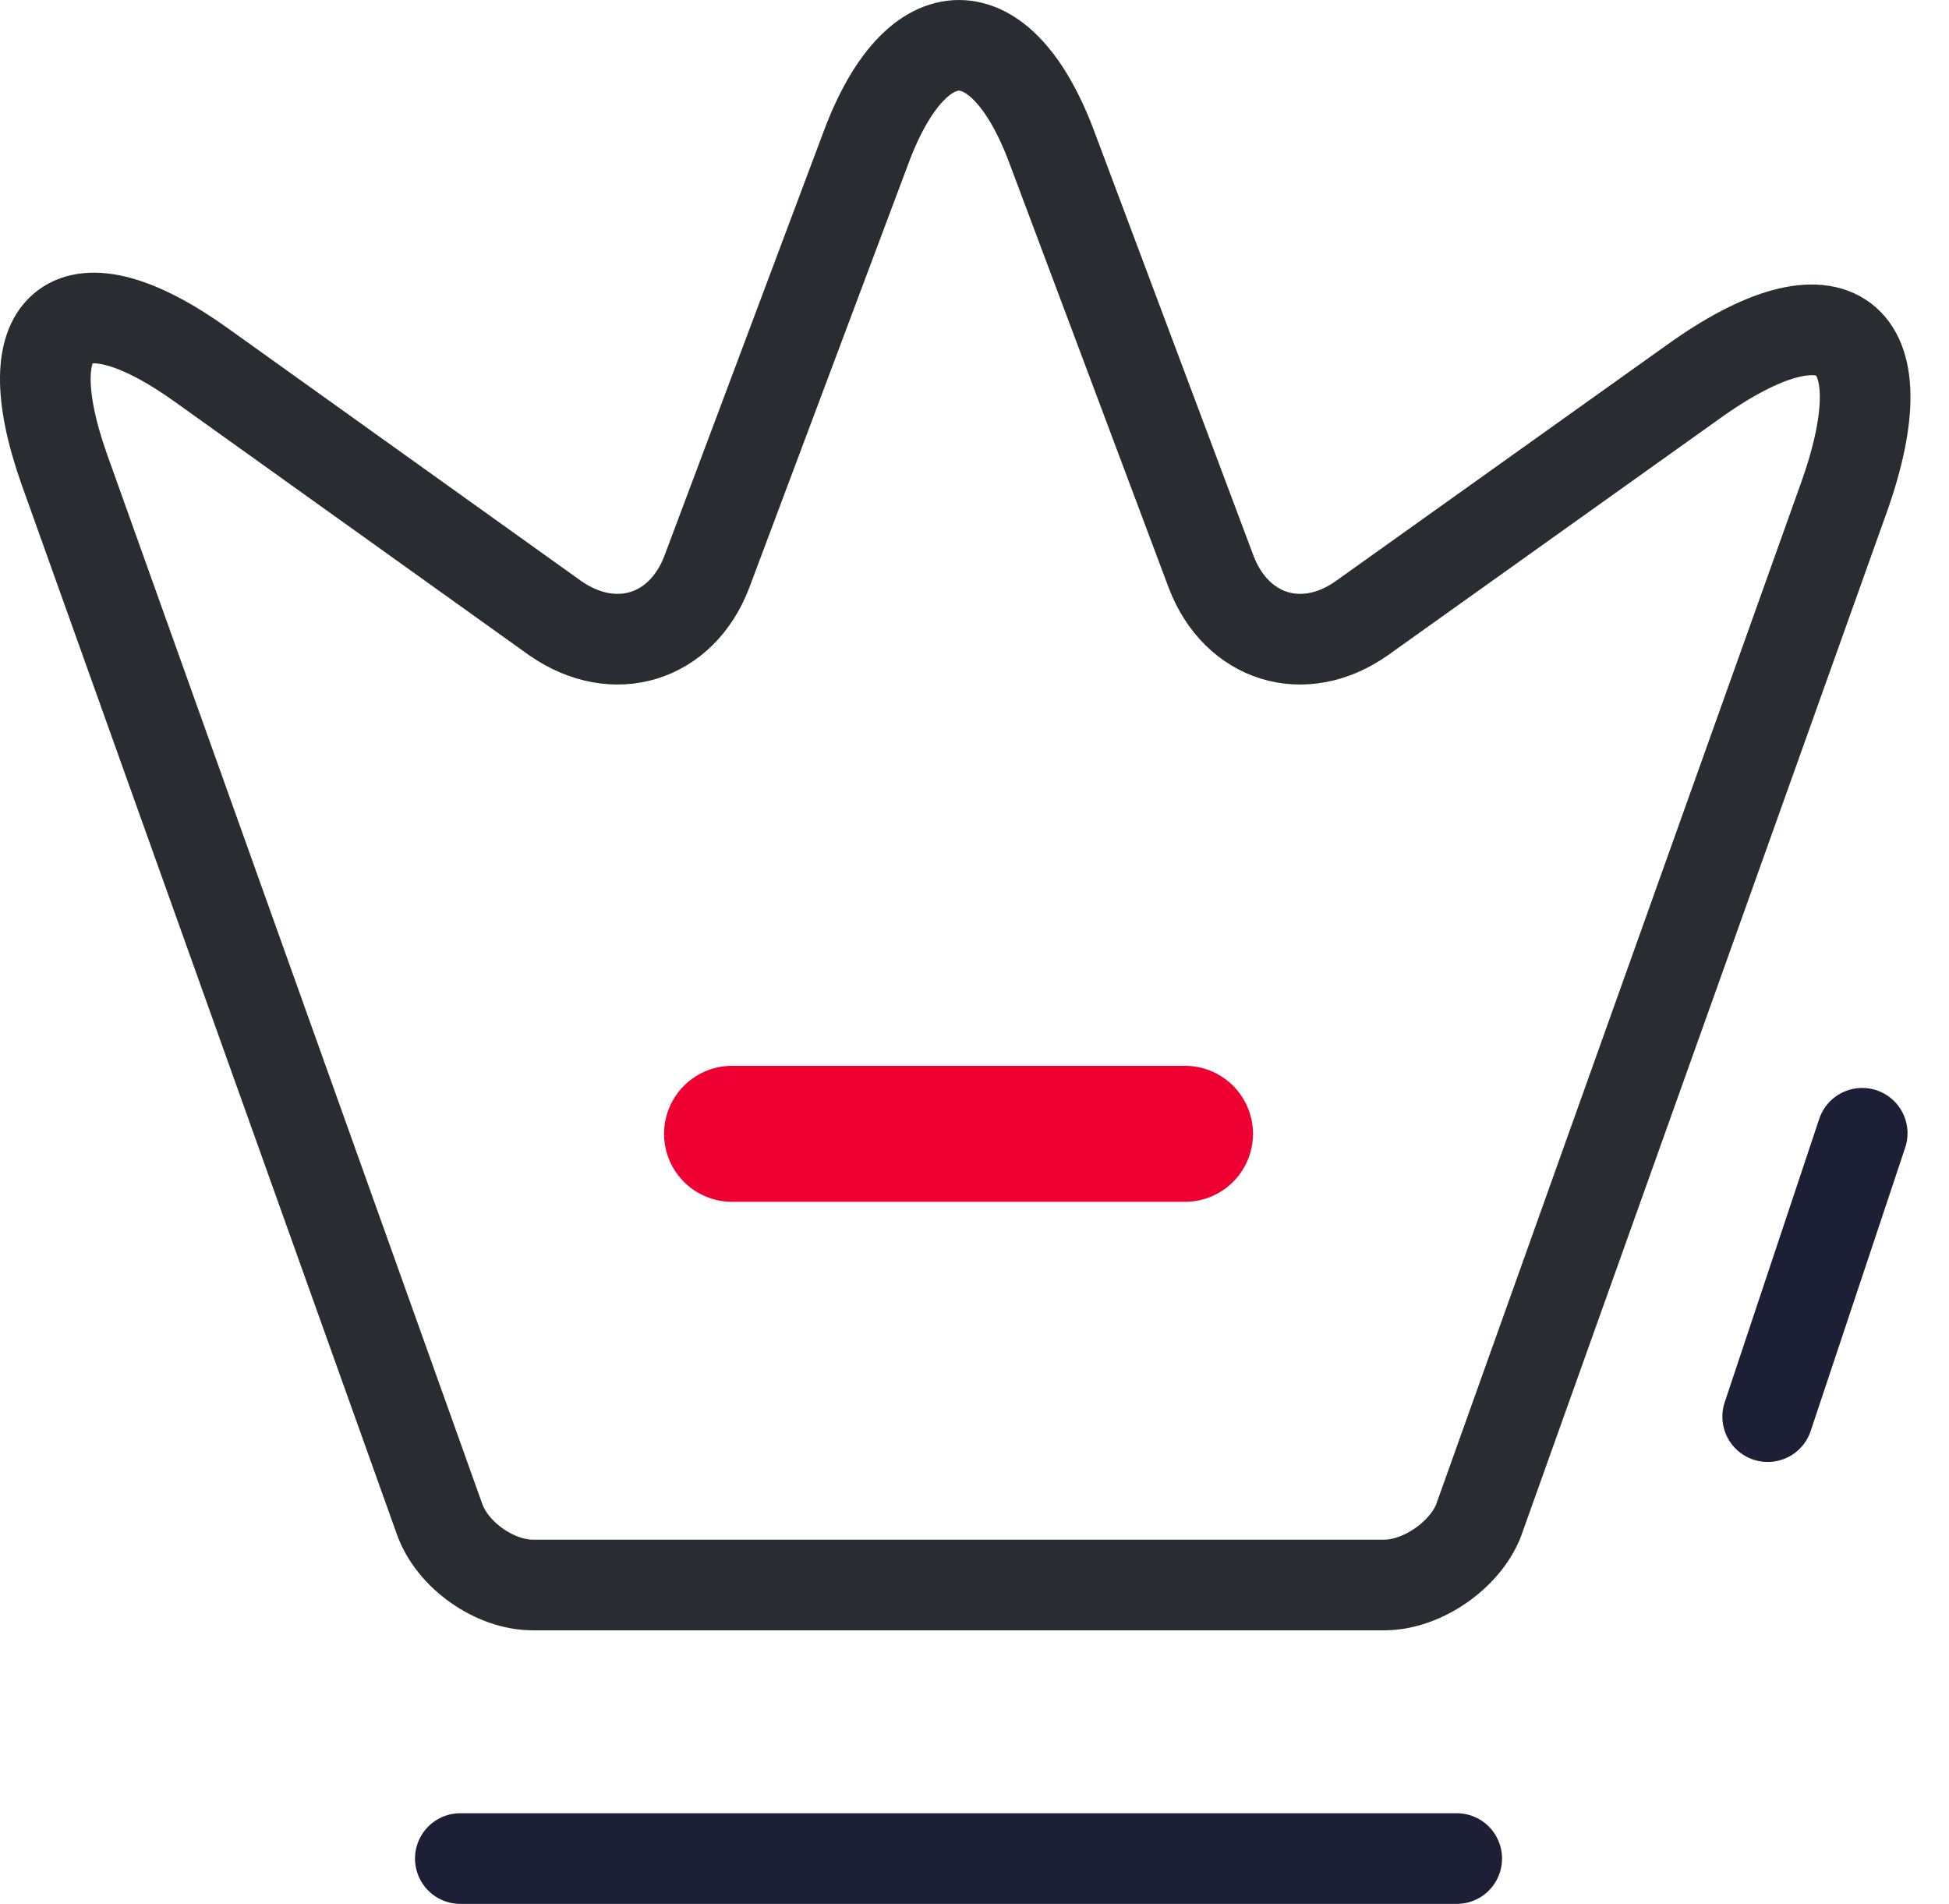 <svg width="43" height="42" viewBox="0 0 43 42" fill="none" xmlns="http://www.w3.org/2000/svg">
    <path
        d="M30.54 34.965H11.754C10.915 34.965 9.976 34.305 9.696 33.506L1.422 10.363C0.243 7.045 1.622 6.026 4.46 8.065L12.254 13.64C13.553 14.54 15.032 14.08 15.592 12.621L19.109 3.248C20.228 0.251 22.087 0.251 23.206 3.248L26.723 12.621C27.283 14.08 28.762 14.54 30.041 13.64L37.355 8.424C40.473 6.186 41.972 7.325 40.693 10.943L32.619 33.546C32.319 34.305 31.38 34.965 30.54 34.965Z"
        stroke="#292D32" stroke-width="2" stroke-linecap="round" stroke-linejoin="round" />
    <path d="M10.156 41H32.139" stroke="#1C1F35" stroke-width="2" stroke-linecap="round" stroke-linejoin="round" />
    <path d="M16.151 25.012H26.144" stroke="#EE0033" stroke-width="3" stroke-linecap="round"
        stroke-linejoin="round" />
    <path d="M39 31.251L41.085 25" stroke="#1C1F35" stroke-width="2" stroke-linecap="round"
        stroke-linejoin="round" />
</svg>